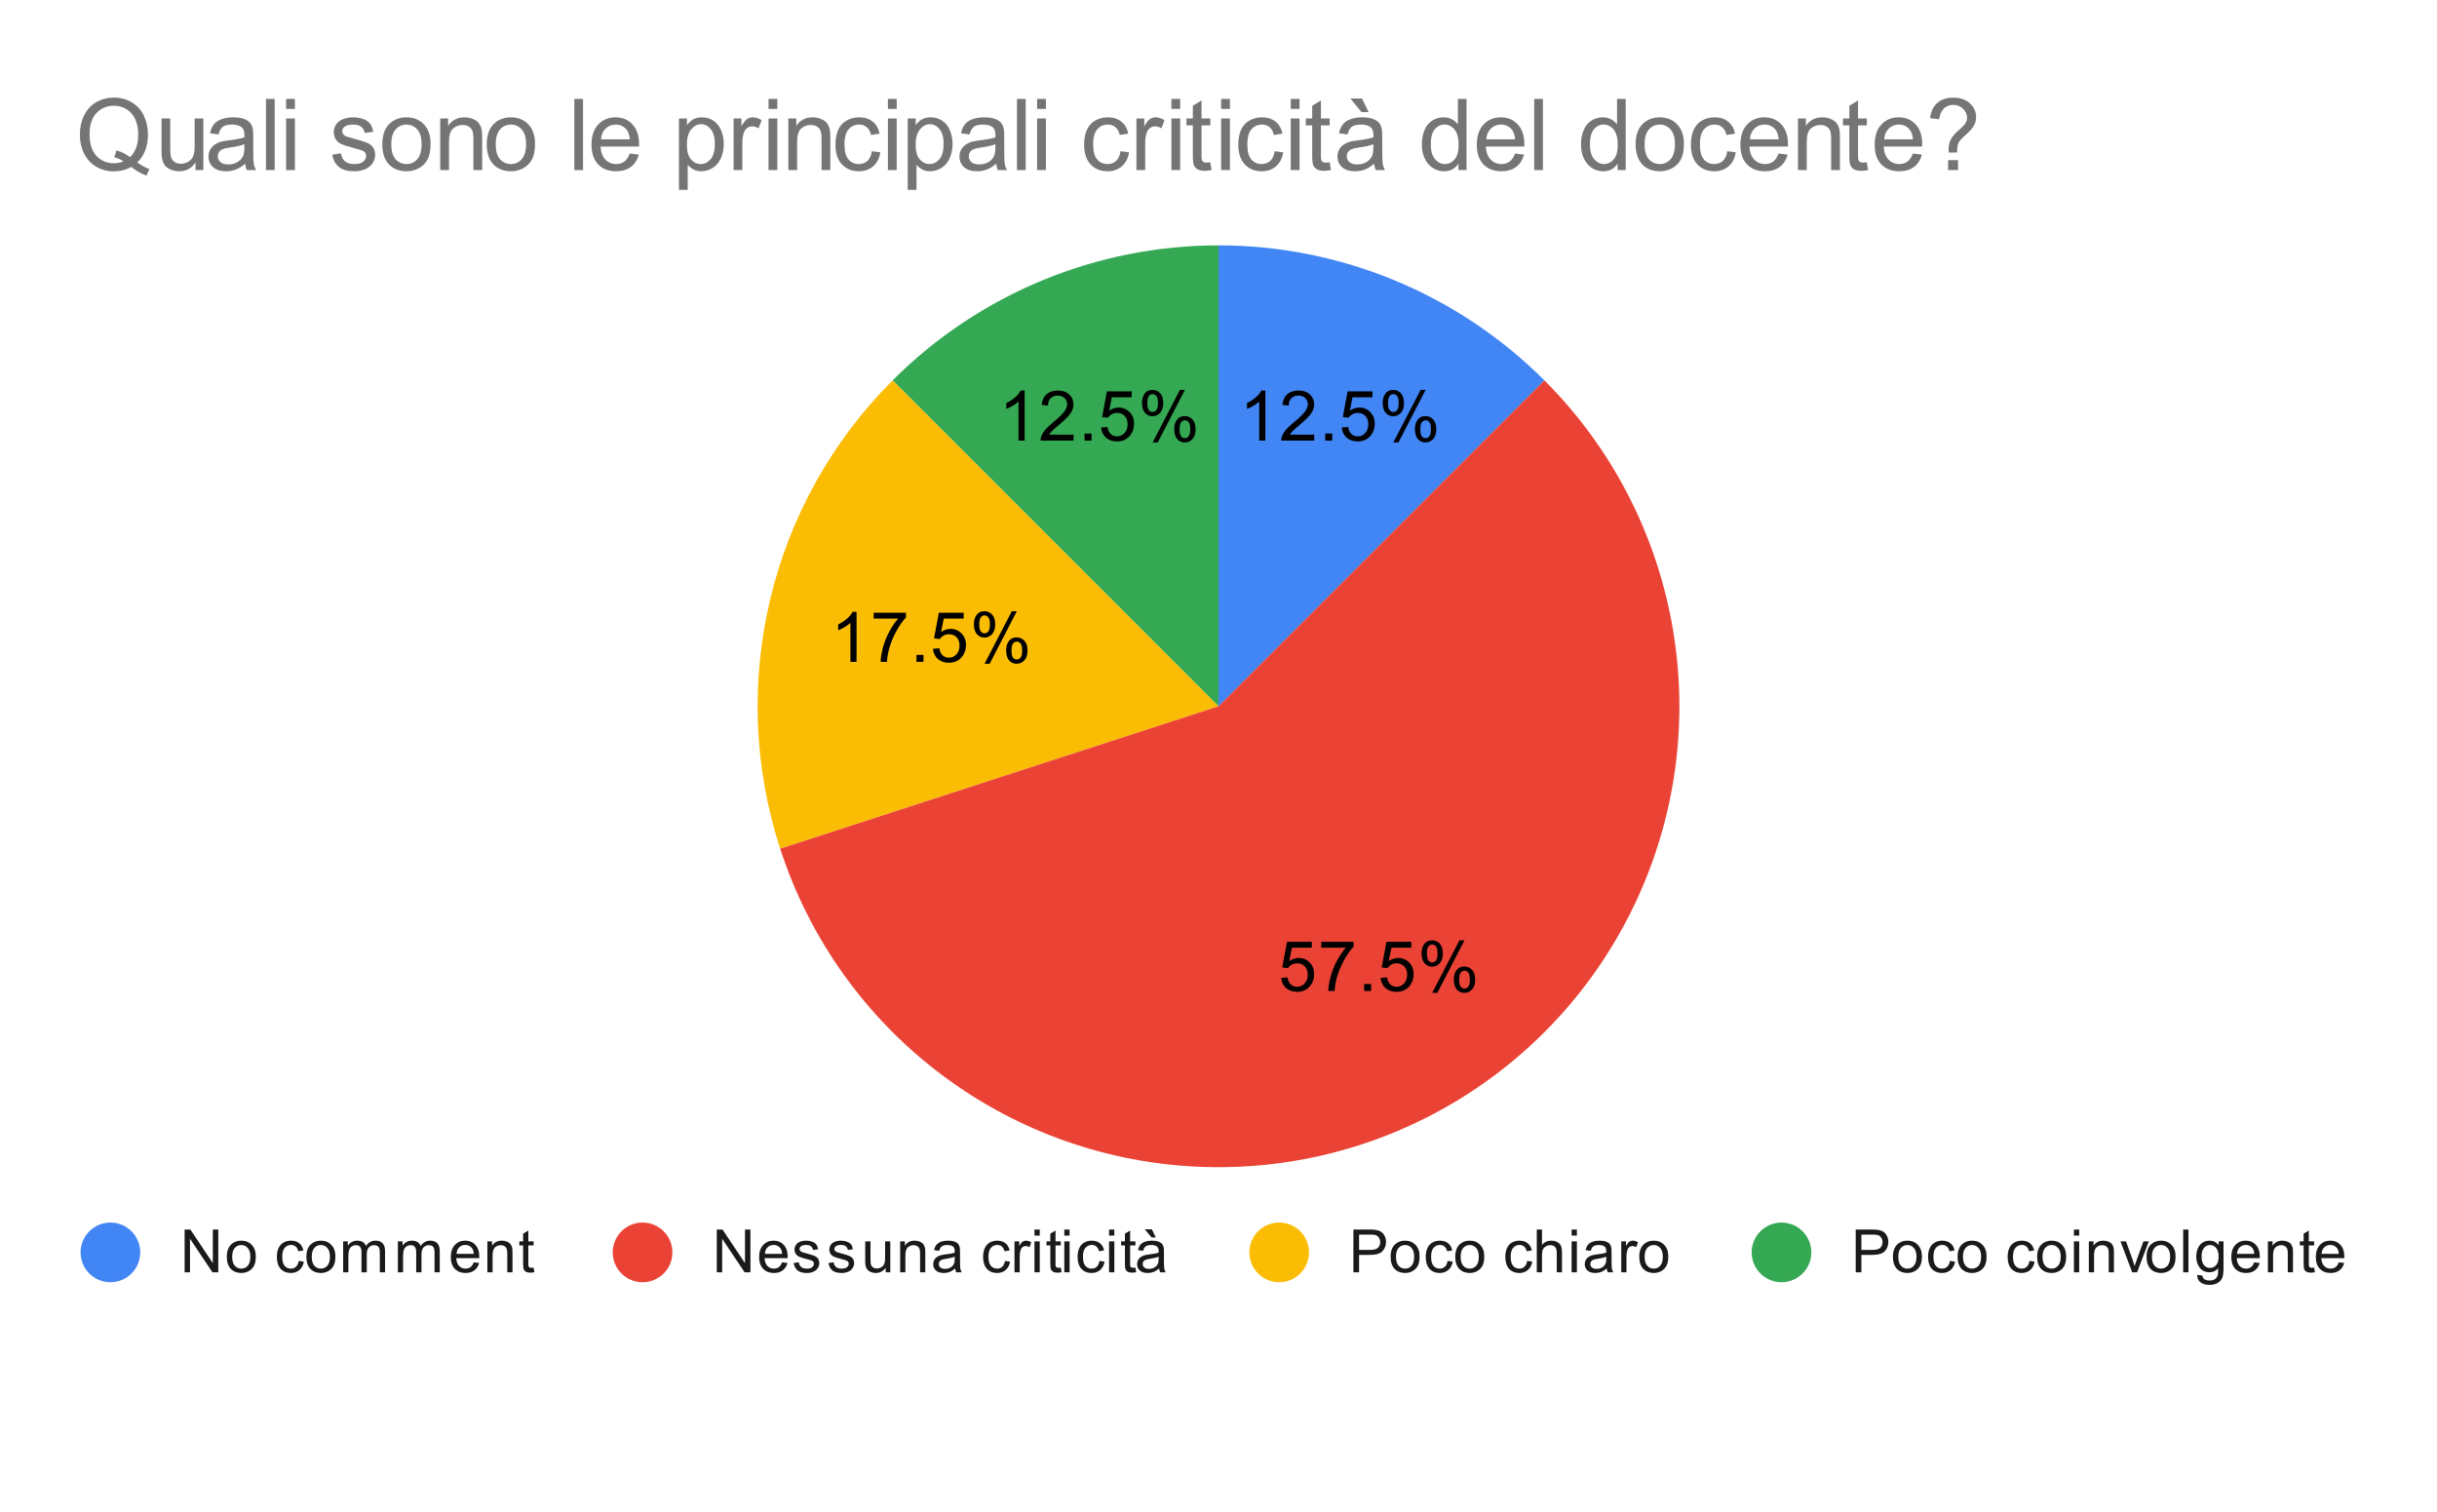 <svg version="1.1" viewBox="0.0 0.0 490.0 304.0" fill="none" stroke="none" stroke-linecap="square" stroke-miterlimit="10" width="490" height="304" xmlns:xlink="http://www.w3.org/1999/xlink" xmlns="http://www.w3.org/2000/svg"><path fill="#ffffff" d="M0 0L490.0 0L490.0 304.0L0 304.0L0 0Z" fill-rule="nonzero"/><path fill="#4285f4" d="M245.0 49.333C269.577 49.333 293.147 59.096 310.525 76.475L245.0 142.0Z" fill-rule="nonzero"/><path fill="#34a853" d="M179.475 76.475C196.853 59.096 220.423 49.333 245.0 49.333L245.0 142.0Z" fill-rule="nonzero"/><path fill="#fbbc04" d="M156.869 170.636C146.101 137.495 154.835 101.115 179.475 76.475L245.0 142.0Z" fill-rule="nonzero"/><path fill="#ea4335" d="M310.525 76.475C337.653 103.603 345.26 144.643 329.655 179.691C314.051 214.739 278.463 236.548 240.15 234.54C201.838 232.532 168.724 207.123 156.869 170.636L245.0 142.0Z" fill-rule="nonzero"/><path fill="#000000" d="M254.417 88.579L253.183 88.579L253.183 80.736Q252.746 81.157 252.011 81.595Q251.292 82.017 250.73 82.22L250.73 81.032Q251.761 80.548 252.527 79.861Q253.308 79.173 253.621 78.517L254.417 78.517L254.417 88.579ZM264.245 87.392L264.245 88.579L257.62 88.579Q257.605 88.142 257.761 87.72Q258.027 87.048 258.574 86.392Q259.136 85.736 260.183 84.876Q261.824 83.532 262.386 82.751Q262.964 81.97 262.964 81.267Q262.964 80.532 262.433 80.032Q261.917 79.532 261.089 79.532Q260.199 79.532 259.652 80.064Q259.12 80.595 259.12 81.548L257.855 81.407Q257.98 80.001 258.824 79.267Q259.683 78.517 261.105 78.517Q262.558 78.517 263.386 79.314Q264.23 80.111 264.23 81.298Q264.23 81.907 263.98 82.486Q263.745 83.064 263.167 83.704Q262.605 84.345 261.277 85.47Q260.167 86.392 259.855 86.736Q259.542 87.064 259.339 87.392L264.245 87.392ZM266.464 88.579L266.464 87.173L267.87 87.173L267.87 88.579L266.464 88.579ZM269.777 85.954L271.074 85.845Q271.214 86.782 271.73 87.267Q272.261 87.736 272.995 87.736Q273.886 87.736 274.495 87.064Q275.12 86.392 275.12 85.298Q275.12 84.236 274.527 83.626Q273.933 83.017 272.98 83.017Q272.386 83.017 271.902 83.298Q271.433 83.564 271.152 83.986L269.995 83.845L270.964 78.689L275.949 78.689L275.949 79.876L271.949 79.876L271.417 82.564Q272.324 81.939 273.308 81.939Q274.62 81.939 275.511 82.845Q276.417 83.751 276.417 85.189Q276.417 86.548 275.636 87.532Q274.667 88.751 272.995 88.751Q271.636 88.751 270.761 87.986Q269.902 87.22 269.777 85.954ZM278.011 80.97Q278.011 79.892 278.542 79.142Q279.089 78.392 280.12 78.392Q281.058 78.392 281.667 79.064Q282.292 79.736 282.292 81.032Q282.292 82.314 281.667 83.001Q281.042 83.689 280.136 83.689Q279.23 83.689 278.62 83.017Q278.011 82.329 278.011 80.97ZM280.152 79.236Q279.699 79.236 279.386 79.642Q279.089 80.032 279.089 81.079Q279.089 82.048 279.386 82.439Q279.699 82.829 280.152 82.829Q280.62 82.829 280.917 82.439Q281.23 82.048 281.23 80.986Q281.23 80.017 280.917 79.626Q280.605 79.236 280.152 79.236ZM280.152 88.954L285.636 78.392L286.636 78.392L281.183 88.954L280.152 88.954ZM284.495 86.22Q284.495 85.142 285.027 84.407Q285.574 83.657 286.605 83.657Q287.542 83.657 288.167 84.329Q288.792 85.001 288.792 86.298Q288.792 87.579 288.167 88.267Q287.542 88.954 286.605 88.954Q285.699 88.954 285.089 88.282Q284.495 87.595 284.495 86.22ZM286.636 84.501Q286.167 84.501 285.87 84.907Q285.574 85.298 285.574 86.345Q285.574 87.314 285.87 87.704Q286.183 88.095 286.636 88.095Q287.105 88.095 287.402 87.704Q287.714 87.314 287.714 86.251Q287.714 85.282 287.402 84.892Q287.105 84.501 286.636 84.501Z" fill-rule="nonzero"/><path fill="#000000" d="M257.593 196.619L258.89 196.509Q259.031 197.447 259.546 197.931Q260.077 198.4 260.812 198.4Q261.702 198.4 262.312 197.728Q262.937 197.056 262.937 195.962Q262.937 194.9 262.343 194.29Q261.749 193.681 260.796 193.681Q260.202 193.681 259.718 193.962Q259.249 194.228 258.968 194.65L257.812 194.509L258.781 189.353L263.765 189.353L263.765 190.54L259.765 190.54L259.234 193.228Q260.14 192.603 261.124 192.603Q262.437 192.603 263.327 193.509Q264.234 194.415 264.234 195.853Q264.234 197.212 263.452 198.197Q262.484 199.415 260.812 199.415Q259.452 199.415 258.577 198.65Q257.718 197.884 257.593 196.619ZM265.671 190.54L265.671 189.353L272.171 189.353L272.171 190.306Q271.202 191.322 270.265 193.009Q269.327 194.697 268.812 196.494Q268.452 197.744 268.343 199.244L267.077 199.244Q267.093 198.056 267.531 196.384Q267.984 194.712 268.812 193.165Q269.656 191.603 270.593 190.54L265.671 190.54ZM274.281 199.244L274.281 197.837L275.687 197.837L275.687 199.244L274.281 199.244ZM277.593 196.619L278.89 196.509Q279.031 197.447 279.546 197.931Q280.077 198.4 280.812 198.4Q281.702 198.4 282.312 197.728Q282.937 197.056 282.937 195.962Q282.937 194.9 282.343 194.29Q281.749 193.681 280.796 193.681Q280.202 193.681 279.718 193.962Q279.249 194.228 278.968 194.65L277.812 194.509L278.781 189.353L283.765 189.353L283.765 190.54L279.765 190.54L279.234 193.228Q280.14 192.603 281.124 192.603Q282.437 192.603 283.327 193.509Q284.234 194.415 284.234 195.853Q284.234 197.212 283.452 198.197Q282.484 199.415 280.812 199.415Q279.452 199.415 278.577 198.65Q277.718 197.884 277.593 196.619ZM285.827 191.634Q285.827 190.556 286.359 189.806Q286.906 189.056 287.937 189.056Q288.874 189.056 289.484 189.728Q290.109 190.4 290.109 191.697Q290.109 192.978 289.484 193.665Q288.859 194.353 287.952 194.353Q287.046 194.353 286.437 193.681Q285.827 192.994 285.827 191.634ZM287.968 189.9Q287.515 189.9 287.202 190.306Q286.906 190.697 286.906 191.744Q286.906 192.712 287.202 193.103Q287.515 193.494 287.968 193.494Q288.437 193.494 288.734 193.103Q289.046 192.712 289.046 191.65Q289.046 190.681 288.734 190.29Q288.421 189.9 287.968 189.9ZM287.968 199.619L293.452 189.056L294.452 189.056L288.999 199.619L287.968 199.619ZM292.312 196.884Q292.312 195.806 292.843 195.072Q293.39 194.322 294.421 194.322Q295.359 194.322 295.984 194.994Q296.609 195.665 296.609 196.962Q296.609 198.244 295.984 198.931Q295.359 199.619 294.421 199.619Q293.515 199.619 292.906 198.947Q292.312 198.259 292.312 196.884ZM294.452 195.165Q293.984 195.165 293.687 195.572Q293.39 195.962 293.39 197.009Q293.39 197.978 293.687 198.369Q293.999 198.759 294.452 198.759Q294.921 198.759 295.218 198.369Q295.531 197.978 295.531 196.915Q295.531 195.947 295.218 195.556Q294.921 195.165 294.452 195.165Z" fill-rule="nonzero"/><path fill="#000000" d="M172.225 133.077L170.991 133.077L170.991 125.233Q170.553 125.655 169.819 126.093Q169.1 126.515 168.538 126.718L168.538 125.53Q169.569 125.046 170.335 124.358Q171.116 123.671 171.428 123.015L172.225 123.015L172.225 133.077ZM175.663 124.374L175.663 123.186L182.163 123.186L182.163 124.14Q181.194 125.155 180.257 126.843Q179.319 128.53 178.803 130.327Q178.444 131.577 178.335 133.077L177.069 133.077Q177.085 131.89 177.522 130.218Q177.975 128.546 178.803 126.999Q179.647 125.436 180.585 124.374L175.663 124.374ZM184.272 133.077L184.272 131.671L185.678 131.671L185.678 133.077L184.272 133.077ZM187.585 130.452L188.882 130.343Q189.022 131.28 189.538 131.765Q190.069 132.233 190.803 132.233Q191.694 132.233 192.303 131.561Q192.928 130.89 192.928 129.796Q192.928 128.733 192.335 128.124Q191.741 127.515 190.788 127.515Q190.194 127.515 189.71 127.796Q189.241 128.061 188.96 128.483L187.803 128.343L188.772 123.186L193.757 123.186L193.757 124.374L189.757 124.374L189.225 127.061Q190.132 126.436 191.116 126.436Q192.428 126.436 193.319 127.343Q194.225 128.249 194.225 129.686Q194.225 131.046 193.444 132.03Q192.475 133.249 190.803 133.249Q189.444 133.249 188.569 132.483Q187.71 131.718 187.585 130.452ZM195.819 125.468Q195.819 124.39 196.35 123.64Q196.897 122.89 197.928 122.89Q198.866 122.89 199.475 123.561Q200.1 124.233 200.1 125.53Q200.1 126.811 199.475 127.499Q198.85 128.186 197.944 128.186Q197.038 128.186 196.428 127.515Q195.819 126.827 195.819 125.468ZM197.96 123.733Q197.507 123.733 197.194 124.14Q196.897 124.53 196.897 125.577Q196.897 126.546 197.194 126.936Q197.507 127.327 197.96 127.327Q198.428 127.327 198.725 126.936Q199.038 126.546 199.038 125.483Q199.038 124.515 198.725 124.124Q198.413 123.733 197.96 123.733ZM197.96 133.452L203.444 122.89L204.444 122.89L198.991 133.452L197.96 133.452ZM202.303 130.718Q202.303 129.64 202.835 128.905Q203.382 128.155 204.413 128.155Q205.35 128.155 205.975 128.827Q206.6 129.499 206.6 130.796Q206.6 132.077 205.975 132.765Q205.35 133.452 204.413 133.452Q203.507 133.452 202.897 132.78Q202.303 132.093 202.303 130.718ZM204.444 128.999Q203.975 128.999 203.678 129.405Q203.382 129.796 203.382 130.843Q203.382 131.811 203.678 132.202Q203.991 132.593 204.444 132.593Q204.913 132.593 205.21 132.202Q205.522 131.811 205.522 130.749Q205.522 129.78 205.21 129.39Q204.913 128.999 204.444 128.999Z" fill-rule="nonzero"/><path fill="#000000" d="M206.02 88.579L204.786 88.579L204.786 80.736Q204.348 81.157 203.614 81.595Q202.895 82.017 202.333 82.22L202.333 81.032Q203.364 80.548 204.129 79.861Q204.911 79.173 205.223 78.517L206.02 78.517L206.02 88.579ZM215.848 87.392L215.848 88.579L209.223 88.579Q209.208 88.142 209.364 87.72Q209.629 87.048 210.176 86.392Q210.739 85.736 211.786 84.876Q213.426 83.532 213.989 82.751Q214.567 81.97 214.567 81.267Q214.567 80.532 214.036 80.032Q213.52 79.532 212.692 79.532Q211.801 79.532 211.254 80.064Q210.723 80.595 210.723 81.548L209.458 81.407Q209.583 80.001 210.426 79.267Q211.286 78.517 212.708 78.517Q214.161 78.517 214.989 79.314Q215.833 80.111 215.833 81.298Q215.833 81.907 215.583 82.486Q215.348 83.064 214.77 83.704Q214.208 84.345 212.879 85.47Q211.77 86.392 211.458 86.736Q211.145 87.064 210.942 87.392L215.848 87.392ZM218.067 88.579L218.067 87.173L219.473 87.173L219.473 88.579L218.067 88.579ZM221.379 85.954L222.676 85.845Q222.817 86.782 223.333 87.267Q223.864 87.736 224.598 87.736Q225.489 87.736 226.098 87.064Q226.723 86.392 226.723 85.298Q226.723 84.236 226.129 83.626Q225.536 83.017 224.583 83.017Q223.989 83.017 223.504 83.298Q223.036 83.564 222.754 83.986L221.598 83.845L222.567 78.689L227.551 78.689L227.551 79.876L223.551 79.876L223.02 82.564Q223.926 81.939 224.911 81.939Q226.223 81.939 227.114 82.845Q228.02 83.751 228.02 85.189Q228.02 86.548 227.239 87.532Q226.27 88.751 224.598 88.751Q223.239 88.751 222.364 87.986Q221.504 87.22 221.379 85.954ZM229.614 80.97Q229.614 79.892 230.145 79.142Q230.692 78.392 231.723 78.392Q232.661 78.392 233.27 79.064Q233.895 79.736 233.895 81.032Q233.895 82.314 233.27 83.001Q232.645 83.689 231.739 83.689Q230.833 83.689 230.223 83.017Q229.614 82.329 229.614 80.97ZM231.754 79.236Q231.301 79.236 230.989 79.642Q230.692 80.032 230.692 81.079Q230.692 82.048 230.989 82.439Q231.301 82.829 231.754 82.829Q232.223 82.829 232.52 82.439Q232.833 82.048 232.833 80.986Q232.833 80.017 232.52 79.626Q232.208 79.236 231.754 79.236ZM231.754 88.954L237.239 78.392L238.239 78.392L232.786 88.954L231.754 88.954ZM236.098 86.22Q236.098 85.142 236.629 84.407Q237.176 83.657 238.208 83.657Q239.145 83.657 239.77 84.329Q240.395 85.001 240.395 86.298Q240.395 87.579 239.77 88.267Q239.145 88.954 238.208 88.954Q237.301 88.954 236.692 88.282Q236.098 87.595 236.098 86.22ZM238.239 84.501Q237.77 84.501 237.473 84.907Q237.176 85.298 237.176 86.345Q237.176 87.314 237.473 87.704Q237.786 88.095 238.239 88.095Q238.708 88.095 239.004 87.704Q239.317 87.314 239.317 86.251Q239.317 85.282 239.004 84.892Q238.708 84.501 238.239 84.501Z" fill-rule="nonzero"/><path fill="#4285f4" d="M28.2 251.8C28.2 255.114 25.514 257.8 22.2 257.8C18.886 257.8 16.2 255.114 16.2 251.8C16.2 248.486 18.886 245.8 22.2 245.8C25.514 245.8 28.2 248.486 28.2 251.8Z" fill-rule="nonzero"/><path fill="#1a1a1a" d="M37.122 255.8L37.122 247.206L38.278 247.206L42.794 253.956L42.794 247.206L43.888 247.206L43.888 255.8L42.716 255.8L38.2 249.05L38.2 255.8L37.122 255.8ZM45.606 252.691Q45.606 250.956 46.559 250.128Q47.356 249.441 48.513 249.441Q49.794 249.441 50.606 250.284Q51.434 251.113 51.434 252.597Q51.434 253.8 51.075 254.488Q50.716 255.175 50.013 255.566Q49.325 255.941 48.513 255.941Q47.216 255.941 46.403 255.113Q45.606 254.269 45.606 252.691ZM46.684 252.691Q46.684 253.878 47.2 254.472Q47.731 255.066 48.513 255.066Q49.309 255.066 49.825 254.472Q50.341 253.878 50.341 252.659Q50.341 251.503 49.809 250.909Q49.294 250.316 48.513 250.316Q47.731 250.316 47.2 250.909Q46.684 251.488 46.684 252.691ZM60.059 253.519L61.091 253.659Q60.919 254.722 60.216 255.331Q59.513 255.941 58.497 255.941Q57.216 255.941 56.434 255.113Q55.669 254.269 55.669 252.706Q55.669 251.706 55.997 250.956Q56.341 250.191 57.013 249.816Q57.7 249.441 58.513 249.441Q59.513 249.441 60.153 249.956Q60.809 250.456 60.997 251.409L59.966 251.566Q59.825 250.941 59.45 250.628Q59.075 250.3 58.544 250.3Q57.747 250.3 57.247 250.878Q56.747 251.441 56.747 252.675Q56.747 253.941 57.231 254.503Q57.716 255.066 58.481 255.066Q59.106 255.066 59.513 254.691Q59.934 254.316 60.059 253.519ZM61.606 252.691Q61.606 250.956 62.559 250.128Q63.356 249.441 64.513 249.441Q65.794 249.441 66.606 250.284Q67.434 251.113 67.434 252.597Q67.434 253.8 67.075 254.488Q66.716 255.175 66.013 255.566Q65.325 255.941 64.513 255.941Q63.216 255.941 62.403 255.113Q61.606 254.269 61.606 252.691ZM62.684 252.691Q62.684 253.878 63.2 254.472Q63.731 255.066 64.513 255.066Q65.309 255.066 65.825 254.472Q66.341 253.878 66.341 252.659Q66.341 251.503 65.809 250.909Q65.294 250.316 64.513 250.316Q63.731 250.316 63.2 250.909Q62.684 251.488 62.684 252.691ZM68.997 255.8L68.997 249.581L69.934 249.581L69.934 250.456Q70.231 249.988 70.716 249.722Q71.2 249.441 71.825 249.441Q72.513 249.441 72.95 249.722Q73.403 250.003 73.575 250.519Q74.325 249.441 75.497 249.441Q76.434 249.441 76.919 249.956Q77.419 250.456 77.419 251.534L77.419 255.8L76.372 255.8L76.372 251.878Q76.372 251.253 76.263 250.972Q76.169 250.691 75.903 250.519Q75.638 250.347 75.263 250.347Q74.606 250.347 74.169 250.784Q73.747 251.222 73.747 252.191L73.747 255.8L72.684 255.8L72.684 251.753Q72.684 251.05 72.419 250.706Q72.169 250.347 71.591 250.347Q71.138 250.347 70.763 250.581Q70.388 250.816 70.216 251.269Q70.044 251.722 70.044 252.566L70.044 255.8L68.997 255.8ZM79.997 255.8L79.997 249.581L80.934 249.581L80.934 250.456Q81.231 249.988 81.716 249.722Q82.2 249.441 82.825 249.441Q83.513 249.441 83.95 249.722Q84.403 250.003 84.575 250.519Q85.325 249.441 86.497 249.441Q87.434 249.441 87.919 249.956Q88.419 250.456 88.419 251.534L88.419 255.8L87.372 255.8L87.372 251.878Q87.372 251.253 87.263 250.972Q87.169 250.691 86.903 250.519Q86.638 250.347 86.263 250.347Q85.606 250.347 85.169 250.784Q84.747 251.222 84.747 252.191L84.747 255.8L83.684 255.8L83.684 251.753Q83.684 251.05 83.419 250.706Q83.169 250.347 82.591 250.347Q82.138 250.347 81.763 250.581Q81.388 250.816 81.216 251.269Q81.044 251.722 81.044 252.566L81.044 255.8L79.997 255.8ZM95.247 253.8L96.341 253.925Q96.091 254.878 95.388 255.409Q94.684 255.941 93.606 255.941Q92.247 255.941 91.434 255.097Q90.638 254.253 90.638 252.738Q90.638 251.175 91.45 250.316Q92.263 249.441 93.544 249.441Q94.794 249.441 95.575 250.284Q96.372 251.128 96.372 252.675Q96.372 252.769 96.372 252.956L91.731 252.956Q91.794 253.988 92.309 254.534Q92.825 255.066 93.606 255.066Q94.184 255.066 94.591 254.769Q95.013 254.456 95.247 253.8ZM91.794 252.097L95.263 252.097Q95.2 251.3 94.872 250.909Q94.356 250.3 93.559 250.3Q92.825 250.3 92.325 250.784Q91.841 251.269 91.794 252.097ZM97.997 255.8L97.997 249.581L98.934 249.581L98.934 250.456Q99.622 249.441 100.919 249.441Q101.481 249.441 101.95 249.644Q102.434 249.847 102.669 250.175Q102.903 250.503 102.997 250.941Q103.044 251.238 103.044 251.972L103.044 255.8L101.997 255.8L101.997 252.019Q101.997 251.363 101.872 251.05Q101.747 250.738 101.434 250.55Q101.122 250.347 100.7 250.347Q100.028 250.347 99.528 250.784Q99.044 251.206 99.044 252.394L99.044 255.8L97.997 255.8ZM107.294 254.863L107.45 255.784Q106.997 255.878 106.653 255.878Q106.075 255.878 105.763 255.706Q105.45 255.519 105.309 255.222Q105.184 254.925 105.184 253.972L105.184 250.394L104.419 250.394L104.419 249.581L105.184 249.581L105.184 248.034L106.231 247.409L106.231 249.581L107.294 249.581L107.294 250.394L106.231 250.394L106.231 254.034Q106.231 254.488 106.278 254.613Q106.341 254.738 106.466 254.816Q106.591 254.894 106.825 254.894Q107.013 254.894 107.294 254.863Z" fill-rule="nonzero"/><path fill="#ea4335" d="M135.2 251.8C135.2 255.114 132.514 257.8 129.2 257.8C125.886 257.8 123.2 255.114 123.2 251.8C123.2 248.486 125.886 245.8 129.2 245.8C132.514 245.8 135.2 248.486 135.2 251.8Z" fill-rule="nonzero"/><path fill="#1a1a1a" d="M144.122 255.8L144.122 247.206L145.278 247.206L149.794 253.956L149.794 247.206L150.887 247.206L150.887 255.8L149.716 255.8L145.2 249.05L145.2 255.8L144.122 255.8ZM157.247 253.8L158.341 253.925Q158.091 254.878 157.387 255.409Q156.684 255.941 155.606 255.941Q154.247 255.941 153.434 255.097Q152.637 254.253 152.637 252.738Q152.637 251.175 153.45 250.316Q154.262 249.441 155.544 249.441Q156.794 249.441 157.575 250.284Q158.372 251.128 158.372 252.675Q158.372 252.769 158.372 252.956L153.731 252.956Q153.794 253.988 154.309 254.534Q154.825 255.066 155.606 255.066Q156.184 255.066 156.591 254.769Q157.012 254.456 157.247 253.8ZM153.794 252.097L157.262 252.097Q157.2 251.3 156.872 250.909Q156.356 250.3 155.559 250.3Q154.825 250.3 154.325 250.784Q153.841 251.269 153.794 252.097ZM159.575 253.941L160.606 253.784Q160.7 254.409 161.091 254.738Q161.497 255.066 162.231 255.066Q162.95 255.066 163.294 254.784Q163.653 254.488 163.653 254.081Q163.653 253.722 163.341 253.519Q163.122 253.378 162.262 253.159Q161.106 252.863 160.653 252.659Q160.216 252.441 159.981 252.066Q159.747 251.691 159.747 251.222Q159.747 250.816 159.934 250.456Q160.122 250.097 160.45 249.863Q160.7 249.691 161.122 249.566Q161.544 249.441 162.044 249.441Q162.762 249.441 163.309 249.659Q163.872 249.863 164.137 250.222Q164.403 250.581 164.497 251.175L163.466 251.316Q163.403 250.847 163.059 250.581Q162.731 250.3 162.106 250.3Q161.387 250.3 161.075 250.55Q160.762 250.784 160.762 251.113Q160.762 251.316 160.887 251.472Q161.028 251.644 161.294 251.753Q161.45 251.816 162.231 252.019Q163.356 252.331 163.794 252.519Q164.231 252.706 164.481 253.066Q164.731 253.425 164.731 253.972Q164.731 254.503 164.419 254.972Q164.122 255.425 163.544 255.691Q162.966 255.941 162.231 255.941Q161.012 255.941 160.372 255.441Q159.747 254.925 159.575 253.941ZM166.575 253.941L167.606 253.784Q167.7 254.409 168.091 254.738Q168.497 255.066 169.231 255.066Q169.95 255.066 170.294 254.784Q170.653 254.488 170.653 254.081Q170.653 253.722 170.341 253.519Q170.122 253.378 169.262 253.159Q168.106 252.863 167.653 252.659Q167.216 252.441 166.981 252.066Q166.747 251.691 166.747 251.222Q166.747 250.816 166.934 250.456Q167.122 250.097 167.45 249.863Q167.7 249.691 168.122 249.566Q168.544 249.441 169.044 249.441Q169.762 249.441 170.309 249.659Q170.872 249.863 171.137 250.222Q171.403 250.581 171.497 251.175L170.466 251.316Q170.403 250.847 170.059 250.581Q169.731 250.3 169.106 250.3Q168.387 250.3 168.075 250.55Q167.762 250.784 167.762 251.113Q167.762 251.316 167.887 251.472Q168.028 251.644 168.294 251.753Q168.45 251.816 169.231 252.019Q170.356 252.331 170.794 252.519Q171.231 252.706 171.481 253.066Q171.731 253.425 171.731 253.972Q171.731 254.503 171.419 254.972Q171.122 255.425 170.544 255.691Q169.966 255.941 169.231 255.941Q168.012 255.941 167.372 255.441Q166.747 254.925 166.575 253.941ZM178.075 255.8L178.075 254.878Q177.341 255.941 176.091 255.941Q175.544 255.941 175.059 255.738Q174.591 255.519 174.356 255.206Q174.122 254.878 174.028 254.409Q173.966 254.113 173.966 253.425L173.966 249.581L175.028 249.581L175.028 253.034Q175.028 253.847 175.091 254.144Q175.184 254.55 175.497 254.8Q175.825 255.034 176.309 255.034Q176.778 255.034 177.184 254.8Q177.606 254.55 177.778 254.128Q177.966 253.706 177.966 252.909L177.966 249.581L179.012 249.581L179.012 255.8L178.075 255.8ZM180.997 255.8L180.997 249.581L181.934 249.581L181.934 250.456Q182.622 249.441 183.919 249.441Q184.481 249.441 184.95 249.644Q185.434 249.847 185.669 250.175Q185.903 250.503 185.997 250.941Q186.044 251.238 186.044 251.972L186.044 255.8L184.997 255.8L184.997 252.019Q184.997 251.363 184.872 251.05Q184.747 250.738 184.434 250.55Q184.122 250.347 183.7 250.347Q183.028 250.347 182.528 250.784Q182.044 251.206 182.044 252.394L182.044 255.8L180.997 255.8ZM192.059 255.034Q191.466 255.534 190.919 255.738Q190.387 255.941 189.762 255.941Q188.731 255.941 188.184 255.441Q187.637 254.941 187.637 254.159Q187.637 253.706 187.841 253.331Q188.044 252.941 188.387 252.722Q188.731 252.488 189.153 252.378Q189.45 252.284 190.091 252.206Q191.356 252.066 191.966 251.847Q191.966 251.628 191.966 251.581Q191.966 250.925 191.669 250.659Q191.262 250.316 190.466 250.316Q189.731 250.316 189.372 250.581Q189.012 250.831 188.841 251.488L187.809 251.347Q187.95 250.691 188.278 250.284Q188.606 249.878 189.216 249.659Q189.825 249.441 190.622 249.441Q191.419 249.441 191.919 249.628Q192.419 249.816 192.653 250.097Q192.887 250.378 192.981 250.816Q193.028 251.081 193.028 251.784L193.028 253.191Q193.028 254.659 193.091 255.05Q193.169 255.441 193.372 255.8L192.262 255.8Q192.106 255.472 192.059 255.034ZM191.966 252.675Q191.387 252.909 190.247 253.081Q189.591 253.175 189.325 253.3Q189.059 253.409 188.903 253.628Q188.762 253.847 188.762 254.128Q188.762 254.55 189.075 254.831Q189.403 255.113 190.012 255.113Q190.622 255.113 191.091 254.847Q191.575 254.581 191.794 254.113Q191.966 253.753 191.966 253.066L191.966 252.675ZM202.059 253.519L203.091 253.659Q202.919 254.722 202.216 255.331Q201.512 255.941 200.497 255.941Q199.216 255.941 198.434 255.113Q197.669 254.269 197.669 252.706Q197.669 251.706 197.997 250.956Q198.341 250.191 199.012 249.816Q199.7 249.441 200.512 249.441Q201.512 249.441 202.153 249.956Q202.809 250.456 202.997 251.409L201.966 251.566Q201.825 250.941 201.45 250.628Q201.075 250.3 200.544 250.3Q199.747 250.3 199.247 250.878Q198.747 251.441 198.747 252.675Q198.747 253.941 199.231 254.503Q199.716 255.066 200.481 255.066Q201.106 255.066 201.512 254.691Q201.934 254.316 202.059 253.519ZM203.981 255.8L203.981 249.581L204.934 249.581L204.934 250.519Q205.294 249.863 205.591 249.659Q205.903 249.441 206.278 249.441Q206.809 249.441 207.356 249.769L206.997 250.753Q206.606 250.519 206.231 250.519Q205.872 250.519 205.591 250.738Q205.325 250.941 205.216 251.316Q205.028 251.878 205.028 252.534L205.028 255.8L203.981 255.8ZM207.997 248.425L207.997 247.206L209.059 247.206L209.059 248.425L207.997 248.425ZM207.997 255.8L207.997 249.581L209.059 249.581L209.059 255.8L207.997 255.8ZM213.294 254.863L213.45 255.784Q212.997 255.878 212.653 255.878Q212.075 255.878 211.762 255.706Q211.45 255.519 211.309 255.222Q211.184 254.925 211.184 253.972L211.184 250.394L210.419 250.394L210.419 249.581L211.184 249.581L211.184 248.034L212.231 247.409L212.231 249.581L213.294 249.581L213.294 250.394L212.231 250.394L212.231 254.034Q212.231 254.488 212.278 254.613Q212.341 254.738 212.466 254.816Q212.591 254.894 212.825 254.894Q213.012 254.894 213.294 254.863ZM213.997 248.425L213.997 247.206L215.059 247.206L215.059 248.425L213.997 248.425ZM213.997 255.8L213.997 249.581L215.059 249.581L215.059 255.8L213.997 255.8ZM221.059 253.519L222.091 253.659Q221.919 254.722 221.216 255.331Q220.512 255.941 219.497 255.941Q218.216 255.941 217.434 255.113Q216.669 254.269 216.669 252.706Q216.669 251.706 216.997 250.956Q217.341 250.191 218.012 249.816Q218.7 249.441 219.512 249.441Q220.512 249.441 221.153 249.956Q221.809 250.456 221.997 251.409L220.966 251.566Q220.825 250.941 220.45 250.628Q220.075 250.3 219.544 250.3Q218.747 250.3 218.247 250.878Q217.747 251.441 217.747 252.675Q217.747 253.941 218.231 254.503Q218.716 255.066 219.481 255.066Q220.106 255.066 220.512 254.691Q220.934 254.316 221.059 253.519ZM222.997 248.425L222.997 247.206L224.059 247.206L224.059 248.425L222.997 248.425ZM222.997 255.8L222.997 249.581L224.059 249.581L224.059 255.8L222.997 255.8ZM228.294 254.863L228.45 255.784Q227.997 255.878 227.653 255.878Q227.075 255.878 226.762 255.706Q226.45 255.519 226.309 255.222Q226.184 254.925 226.184 253.972L226.184 250.394L225.419 250.394L225.419 249.581L226.184 249.581L226.184 248.034L227.231 247.409L227.231 249.581L228.294 249.581L228.294 250.394L227.231 250.394L227.231 254.034Q227.231 254.488 227.278 254.613Q227.341 254.738 227.466 254.816Q227.591 254.894 227.825 254.894Q228.012 254.894 228.294 254.863ZM233.059 255.034Q232.466 255.534 231.919 255.738Q231.387 255.941 230.762 255.941Q229.731 255.941 229.184 255.441Q228.637 254.941 228.637 254.159Q228.637 253.706 228.841 253.331Q229.044 252.941 229.387 252.722Q229.731 252.488 230.153 252.378Q230.45 252.284 231.091 252.206Q232.356 252.066 232.966 251.847Q232.966 251.628 232.966 251.581Q232.966 250.925 232.669 250.659Q232.262 250.316 231.466 250.316Q230.731 250.316 230.372 250.581Q230.012 250.831 229.841 251.488L228.809 251.347Q228.95 250.691 229.278 250.284Q229.606 249.878 230.216 249.659Q230.825 249.441 231.622 249.441Q232.419 249.441 232.919 249.628Q233.419 249.816 233.653 250.097Q233.887 250.378 233.981 250.816Q234.028 251.081 234.028 251.784L234.028 253.191Q234.028 254.659 234.091 255.05Q234.169 255.441 234.372 255.8L233.262 255.8Q233.106 255.472 233.059 255.034ZM232.966 252.675Q232.387 252.909 231.247 253.081Q230.591 253.175 230.325 253.3Q230.059 253.409 229.903 253.628Q229.762 253.847 229.762 254.128Q229.762 254.55 230.075 254.831Q230.403 255.113 231.012 255.113Q231.622 255.113 232.091 254.847Q232.575 254.581 232.794 254.113Q232.966 253.753 232.966 253.066L232.966 252.675ZM232.387 248.8L231.544 248.8L230.184 247.159L231.606 247.159L232.387 248.8Z" fill-rule="nonzero"/><path fill="#fbbc04" d="M263.2 251.8C263.2 255.114 260.514 257.8 257.2 257.8C253.886 257.8 251.2 255.114 251.2 251.8C251.2 248.486 253.886 245.8 257.2 245.8C260.514 245.8 263.2 248.486 263.2 251.8Z" fill-rule="nonzero"/><path fill="#1a1a1a" d="M272.122 255.8L272.122 247.206L275.372 247.206Q276.216 247.206 276.669 247.284Q277.309 247.394 277.731 247.691Q278.169 247.988 278.419 248.519Q278.684 249.05 278.684 249.691Q278.684 250.784 277.981 251.55Q277.294 252.3 275.466 252.3L273.262 252.3L273.262 255.8L272.122 255.8ZM273.262 251.3L275.481 251.3Q276.591 251.3 277.044 250.894Q277.512 250.472 277.512 249.722Q277.512 249.191 277.231 248.816Q276.966 248.425 276.528 248.3Q276.231 248.222 275.466 248.222L273.262 248.222L273.262 251.3ZM279.606 252.691Q279.606 250.956 280.559 250.128Q281.356 249.441 282.512 249.441Q283.794 249.441 284.606 250.284Q285.434 251.113 285.434 252.597Q285.434 253.8 285.075 254.488Q284.716 255.175 284.012 255.566Q283.325 255.941 282.512 255.941Q281.216 255.941 280.403 255.113Q279.606 254.269 279.606 252.691ZM280.684 252.691Q280.684 253.878 281.2 254.472Q281.731 255.066 282.512 255.066Q283.309 255.066 283.825 254.472Q284.341 253.878 284.341 252.659Q284.341 251.503 283.809 250.909Q283.294 250.316 282.512 250.316Q281.731 250.316 281.2 250.909Q280.684 251.488 280.684 252.691ZM291.059 253.519L292.091 253.659Q291.919 254.722 291.216 255.331Q290.512 255.941 289.497 255.941Q288.216 255.941 287.434 255.113Q286.669 254.269 286.669 252.706Q286.669 251.706 286.997 250.956Q287.341 250.191 288.012 249.816Q288.7 249.441 289.512 249.441Q290.512 249.441 291.153 249.956Q291.809 250.456 291.997 251.409L290.966 251.566Q290.825 250.941 290.45 250.628Q290.075 250.3 289.544 250.3Q288.747 250.3 288.247 250.878Q287.747 251.441 287.747 252.675Q287.747 253.941 288.231 254.503Q288.716 255.066 289.481 255.066Q290.106 255.066 290.512 254.691Q290.934 254.316 291.059 253.519ZM292.606 252.691Q292.606 250.956 293.559 250.128Q294.356 249.441 295.512 249.441Q296.794 249.441 297.606 250.284Q298.434 251.113 298.434 252.597Q298.434 253.8 298.075 254.488Q297.716 255.175 297.012 255.566Q296.325 255.941 295.512 255.941Q294.216 255.941 293.403 255.113Q292.606 254.269 292.606 252.691ZM293.684 252.691Q293.684 253.878 294.2 254.472Q294.731 255.066 295.512 255.066Q296.309 255.066 296.825 254.472Q297.341 253.878 297.341 252.659Q297.341 251.503 296.809 250.909Q296.294 250.316 295.512 250.316Q294.731 250.316 294.2 250.909Q293.684 251.488 293.684 252.691ZM307.059 253.519L308.091 253.659Q307.919 254.722 307.216 255.331Q306.512 255.941 305.497 255.941Q304.216 255.941 303.434 255.113Q302.669 254.269 302.669 252.706Q302.669 251.706 302.997 250.956Q303.341 250.191 304.012 249.816Q304.7 249.441 305.512 249.441Q306.512 249.441 307.153 249.956Q307.809 250.456 307.997 251.409L306.966 251.566Q306.825 250.941 306.45 250.628Q306.075 250.3 305.544 250.3Q304.747 250.3 304.247 250.878Q303.747 251.441 303.747 252.675Q303.747 253.941 304.231 254.503Q304.716 255.066 305.481 255.066Q306.106 255.066 306.512 254.691Q306.934 254.316 307.059 253.519ZM308.997 255.8L308.997 247.206L310.044 247.206L310.044 250.284Q310.778 249.441 311.903 249.441Q312.606 249.441 313.106 249.722Q313.622 249.988 313.841 250.472Q314.059 250.941 314.059 251.863L314.059 255.8L313.012 255.8L313.012 251.863Q313.012 251.066 312.669 250.706Q312.325 250.347 311.7 250.347Q311.231 250.347 310.809 250.597Q310.403 250.831 310.216 251.253Q310.044 251.659 310.044 252.394L310.044 255.8L308.997 255.8ZM315.997 248.425L315.997 247.206L317.059 247.206L317.059 248.425L315.997 248.425ZM315.997 255.8L315.997 249.581L317.059 249.581L317.059 255.8L315.997 255.8ZM323.059 255.034Q322.466 255.534 321.919 255.738Q321.387 255.941 320.762 255.941Q319.731 255.941 319.184 255.441Q318.637 254.941 318.637 254.159Q318.637 253.706 318.841 253.331Q319.044 252.941 319.387 252.722Q319.731 252.488 320.153 252.378Q320.45 252.284 321.091 252.206Q322.356 252.066 322.966 251.847Q322.966 251.628 322.966 251.581Q322.966 250.925 322.669 250.659Q322.262 250.316 321.466 250.316Q320.731 250.316 320.372 250.581Q320.012 250.831 319.841 251.488L318.809 251.347Q318.95 250.691 319.278 250.284Q319.606 249.878 320.216 249.659Q320.825 249.441 321.622 249.441Q322.419 249.441 322.919 249.628Q323.419 249.816 323.653 250.097Q323.887 250.378 323.981 250.816Q324.028 251.081 324.028 251.784L324.028 253.191Q324.028 254.659 324.091 255.05Q324.169 255.441 324.372 255.8L323.262 255.8Q323.106 255.472 323.059 255.034ZM322.966 252.675Q322.387 252.909 321.247 253.081Q320.591 253.175 320.325 253.3Q320.059 253.409 319.903 253.628Q319.762 253.847 319.762 254.128Q319.762 254.55 320.075 254.831Q320.403 255.113 321.012 255.113Q321.622 255.113 322.091 254.847Q322.575 254.581 322.794 254.113Q322.966 253.753 322.966 253.066L322.966 252.675ZM325.981 255.8L325.981 249.581L326.934 249.581L326.934 250.519Q327.294 249.863 327.591 249.659Q327.903 249.441 328.278 249.441Q328.809 249.441 329.356 249.769L328.997 250.753Q328.606 250.519 328.231 250.519Q327.872 250.519 327.591 250.738Q327.325 250.941 327.216 251.316Q327.028 251.878 327.028 252.534L327.028 255.8L325.981 255.8ZM329.606 252.691Q329.606 250.956 330.559 250.128Q331.356 249.441 332.512 249.441Q333.794 249.441 334.606 250.284Q335.434 251.113 335.434 252.597Q335.434 253.8 335.075 254.488Q334.716 255.175 334.012 255.566Q333.325 255.941 332.512 255.941Q331.216 255.941 330.403 255.113Q329.606 254.269 329.606 252.691ZM330.684 252.691Q330.684 253.878 331.2 254.472Q331.731 255.066 332.512 255.066Q333.309 255.066 333.825 254.472Q334.341 253.878 334.341 252.659Q334.341 251.503 333.809 250.909Q333.294 250.316 332.512 250.316Q331.731 250.316 331.2 250.909Q330.684 251.488 330.684 252.691Z" fill-rule="nonzero"/><path fill="#34a853" d="M364.2 251.8C364.2 255.114 361.514 257.8 358.2 257.8C354.886 257.8 352.2 255.114 352.2 251.8C352.2 248.486 354.886 245.8 358.2 245.8C361.514 245.8 364.2 248.486 364.2 251.8Z" fill-rule="nonzero"/><path fill="#1a1a1a" d="M373.122 255.8L373.122 247.206L376.372 247.206Q377.216 247.206 377.669 247.284Q378.309 247.394 378.731 247.691Q379.169 247.988 379.419 248.519Q379.684 249.05 379.684 249.691Q379.684 250.784 378.981 251.55Q378.294 252.3 376.466 252.3L374.262 252.3L374.262 255.8L373.122 255.8ZM374.262 251.3L376.481 251.3Q377.591 251.3 378.044 250.894Q378.512 250.472 378.512 249.722Q378.512 249.191 378.231 248.816Q377.966 248.425 377.528 248.3Q377.231 248.222 376.466 248.222L374.262 248.222L374.262 251.3ZM380.606 252.691Q380.606 250.956 381.559 250.128Q382.356 249.441 383.512 249.441Q384.794 249.441 385.606 250.284Q386.434 251.113 386.434 252.597Q386.434 253.8 386.075 254.488Q385.716 255.175 385.012 255.566Q384.325 255.941 383.512 255.941Q382.216 255.941 381.403 255.113Q380.606 254.269 380.606 252.691ZM381.684 252.691Q381.684 253.878 382.2 254.472Q382.731 255.066 383.512 255.066Q384.309 255.066 384.825 254.472Q385.341 253.878 385.341 252.659Q385.341 251.503 384.809 250.909Q384.294 250.316 383.512 250.316Q382.731 250.316 382.2 250.909Q381.684 251.488 381.684 252.691ZM392.059 253.519L393.091 253.659Q392.919 254.722 392.216 255.331Q391.512 255.941 390.497 255.941Q389.216 255.941 388.434 255.113Q387.669 254.269 387.669 252.706Q387.669 251.706 387.997 250.956Q388.341 250.191 389.012 249.816Q389.7 249.441 390.512 249.441Q391.512 249.441 392.153 249.956Q392.809 250.456 392.997 251.409L391.966 251.566Q391.825 250.941 391.45 250.628Q391.075 250.3 390.544 250.3Q389.747 250.3 389.247 250.878Q388.747 251.441 388.747 252.675Q388.747 253.941 389.231 254.503Q389.716 255.066 390.481 255.066Q391.106 255.066 391.512 254.691Q391.934 254.316 392.059 253.519ZM393.606 252.691Q393.606 250.956 394.559 250.128Q395.356 249.441 396.512 249.441Q397.794 249.441 398.606 250.284Q399.434 251.113 399.434 252.597Q399.434 253.8 399.075 254.488Q398.716 255.175 398.012 255.566Q397.325 255.941 396.512 255.941Q395.216 255.941 394.403 255.113Q393.606 254.269 393.606 252.691ZM394.684 252.691Q394.684 253.878 395.2 254.472Q395.731 255.066 396.512 255.066Q397.309 255.066 397.825 254.472Q398.341 253.878 398.341 252.659Q398.341 251.503 397.809 250.909Q397.294 250.316 396.512 250.316Q395.731 250.316 395.2 250.909Q394.684 251.488 394.684 252.691ZM408.059 253.519L409.091 253.659Q408.919 254.722 408.216 255.331Q407.512 255.941 406.497 255.941Q405.216 255.941 404.434 255.113Q403.669 254.269 403.669 252.706Q403.669 251.706 403.997 250.956Q404.341 250.191 405.012 249.816Q405.7 249.441 406.512 249.441Q407.512 249.441 408.153 249.956Q408.809 250.456 408.997 251.409L407.966 251.566Q407.825 250.941 407.45 250.628Q407.075 250.3 406.544 250.3Q405.747 250.3 405.247 250.878Q404.747 251.441 404.747 252.675Q404.747 253.941 405.231 254.503Q405.716 255.066 406.481 255.066Q407.106 255.066 407.512 254.691Q407.934 254.316 408.059 253.519ZM409.606 252.691Q409.606 250.956 410.559 250.128Q411.356 249.441 412.512 249.441Q413.794 249.441 414.606 250.284Q415.434 251.113 415.434 252.597Q415.434 253.8 415.075 254.488Q414.716 255.175 414.012 255.566Q413.325 255.941 412.512 255.941Q411.216 255.941 410.403 255.113Q409.606 254.269 409.606 252.691ZM410.684 252.691Q410.684 253.878 411.2 254.472Q411.731 255.066 412.512 255.066Q413.309 255.066 413.825 254.472Q414.341 253.878 414.341 252.659Q414.341 251.503 413.809 250.909Q413.294 250.316 412.512 250.316Q411.731 250.316 411.2 250.909Q410.684 251.488 410.684 252.691ZM416.997 248.425L416.997 247.206L418.059 247.206L418.059 248.425L416.997 248.425ZM416.997 255.8L416.997 249.581L418.059 249.581L418.059 255.8L416.997 255.8ZM419.997 255.8L419.997 249.581L420.934 249.581L420.934 250.456Q421.622 249.441 422.919 249.441Q423.481 249.441 423.95 249.644Q424.434 249.847 424.669 250.175Q424.903 250.503 424.997 250.941Q425.044 251.238 425.044 251.972L425.044 255.8L423.997 255.8L423.997 252.019Q423.997 251.363 423.872 251.05Q423.747 250.738 423.434 250.55Q423.122 250.347 422.7 250.347Q422.028 250.347 421.528 250.784Q421.044 251.206 421.044 252.394L421.044 255.8L419.997 255.8ZM428.716 255.8L426.356 249.581L427.466 249.581L428.809 253.3Q429.012 253.909 429.2 254.55Q429.341 254.066 429.591 253.378L430.981 249.581L432.059 249.581L429.7 255.8L428.716 255.8ZM431.606 252.691Q431.606 250.956 432.559 250.128Q433.356 249.441 434.512 249.441Q435.794 249.441 436.606 250.284Q437.434 251.113 437.434 252.597Q437.434 253.8 437.075 254.488Q436.716 255.175 436.012 255.566Q435.325 255.941 434.512 255.941Q433.216 255.941 432.403 255.113Q431.606 254.269 431.606 252.691ZM432.684 252.691Q432.684 253.878 433.2 254.472Q433.731 255.066 434.512 255.066Q435.309 255.066 435.825 254.472Q436.341 253.878 436.341 252.659Q436.341 251.503 435.809 250.909Q435.294 250.316 434.512 250.316Q433.731 250.316 433.2 250.909Q432.684 251.488 432.684 252.691ZM438.966 255.8L438.966 247.206L440.028 247.206L440.028 255.8L438.966 255.8ZM441.794 256.316L442.825 256.472Q442.887 256.941 443.184 257.159Q443.575 257.456 444.247 257.456Q444.981 257.456 445.372 257.159Q445.778 256.863 445.919 256.347Q446.012 256.019 445.997 254.988Q445.309 255.8 444.278 255.8Q442.997 255.8 442.294 254.878Q441.591 253.941 441.591 252.659Q441.591 251.769 441.903 251.019Q442.231 250.253 442.841 249.847Q443.45 249.441 444.278 249.441Q445.387 249.441 446.106 250.331L446.106 249.581L447.075 249.581L447.075 254.956Q447.075 256.409 446.778 257.019Q446.481 257.628 445.841 257.972Q445.2 258.331 444.262 258.331Q443.153 258.331 442.466 257.831Q441.778 257.331 441.794 256.316ZM442.669 252.581Q442.669 253.8 443.153 254.363Q443.637 254.925 444.372 254.925Q445.106 254.925 445.591 254.363Q446.091 253.8 446.091 252.613Q446.091 251.472 445.575 250.894Q445.075 250.316 444.356 250.316Q443.653 250.316 443.153 250.894Q442.669 251.456 442.669 252.581ZM453.247 253.8L454.341 253.925Q454.091 254.878 453.387 255.409Q452.684 255.941 451.606 255.941Q450.247 255.941 449.434 255.097Q448.637 254.253 448.637 252.738Q448.637 251.175 449.45 250.316Q450.262 249.441 451.544 249.441Q452.794 249.441 453.575 250.284Q454.372 251.128 454.372 252.675Q454.372 252.769 454.372 252.956L449.731 252.956Q449.794 253.988 450.309 254.534Q450.825 255.066 451.606 255.066Q452.184 255.066 452.591 254.769Q453.012 254.456 453.247 253.8ZM449.794 252.097L453.262 252.097Q453.2 251.3 452.872 250.909Q452.356 250.3 451.559 250.3Q450.825 250.3 450.325 250.784Q449.841 251.269 449.794 252.097ZM455.997 255.8L455.997 249.581L456.934 249.581L456.934 250.456Q457.622 249.441 458.919 249.441Q459.481 249.441 459.95 249.644Q460.434 249.847 460.669 250.175Q460.903 250.503 460.997 250.941Q461.044 251.238 461.044 251.972L461.044 255.8L459.997 255.8L459.997 252.019Q459.997 251.363 459.872 251.05Q459.747 250.738 459.434 250.55Q459.122 250.347 458.7 250.347Q458.028 250.347 457.528 250.784Q457.044 251.206 457.044 252.394L457.044 255.8L455.997 255.8ZM465.294 254.863L465.45 255.784Q464.997 255.878 464.653 255.878Q464.075 255.878 463.762 255.706Q463.45 255.519 463.309 255.222Q463.184 254.925 463.184 253.972L463.184 250.394L462.419 250.394L462.419 249.581L463.184 249.581L463.184 248.034L464.231 247.409L464.231 249.581L465.294 249.581L465.294 250.394L464.231 250.394L464.231 254.034Q464.231 254.488 464.278 254.613Q464.341 254.738 464.466 254.816Q464.591 254.894 464.825 254.894Q465.012 254.894 465.294 254.863ZM470.247 253.8L471.341 253.925Q471.091 254.878 470.387 255.409Q469.684 255.941 468.606 255.941Q467.247 255.941 466.434 255.097Q465.637 254.253 465.637 252.738Q465.637 251.175 466.45 250.316Q467.262 249.441 468.544 249.441Q469.794 249.441 470.575 250.284Q471.372 251.128 471.372 252.675Q471.372 252.769 471.372 252.956L466.731 252.956Q466.794 253.988 467.309 254.534Q467.825 255.066 468.606 255.066Q469.184 255.066 469.591 254.769Q470.012 254.456 470.247 253.8ZM466.794 252.097L470.262 252.097Q470.2 251.3 469.872 250.909Q469.356 250.3 468.559 250.3Q467.825 250.3 467.325 250.784Q466.841 251.269 466.794 252.097Z" fill-rule="nonzero"/><path fill="#757575" d="M27.591 32.669Q28.919 33.575 30.028 33.997L29.466 35.309Q27.919 34.763 26.387 33.559Q24.794 34.45 22.872 34.45Q20.934 34.45 19.341 33.513Q17.762 32.575 16.903 30.872Q16.059 29.169 16.059 27.044Q16.059 24.919 16.919 23.184Q17.778 21.45 19.356 20.544Q20.95 19.622 22.919 19.622Q24.903 19.622 26.481 20.575Q28.075 21.512 28.903 23.216Q29.747 24.903 29.747 27.028Q29.747 28.794 29.216 30.216Q28.684 31.622 27.591 32.669ZM23.419 30.247Q25.059 30.7 26.122 31.606Q27.794 30.091 27.794 27.028Q27.794 25.294 27.2 23.997Q26.622 22.7 25.481 21.981Q24.341 21.262 22.919 21.262Q20.809 21.262 19.403 22.716Q18.012 24.153 18.012 27.044Q18.012 29.841 19.387 31.341Q20.778 32.825 22.919 32.825Q23.934 32.825 24.841 32.434Q23.95 31.872 22.966 31.622L23.419 30.247ZM39.309 34.2L39.309 32.669Q38.106 34.434 36.028 34.434Q35.106 34.434 34.309 34.091Q33.513 33.731 33.122 33.2Q32.747 32.669 32.591 31.887Q32.481 31.372 32.481 30.247L32.481 23.825L34.231 23.825L34.231 29.575Q34.231 30.95 34.341 31.434Q34.513 32.122 35.044 32.528Q35.591 32.919 36.372 32.919Q37.169 32.919 37.856 32.513Q38.559 32.106 38.841 31.419Q39.138 30.716 39.138 29.387L39.138 23.825L40.888 23.825L40.888 34.2L39.309 34.2ZM49.294 32.919Q48.309 33.747 47.403 34.091Q46.497 34.434 45.466 34.434Q43.763 34.434 42.841 33.606Q41.919 32.763 41.919 31.466Q41.919 30.7 42.263 30.075Q42.622 29.45 43.184 29.075Q43.747 28.684 44.45 28.481Q44.966 28.356 46.013 28.216Q48.138 27.966 49.138 27.622Q49.153 27.262 49.153 27.153Q49.153 26.091 48.653 25.637Q47.981 25.044 46.653 25.044Q45.403 25.044 44.809 25.481Q44.231 25.919 43.95 27.028L42.231 26.794Q42.466 25.684 42.997 25.012Q43.528 24.325 44.544 23.966Q45.559 23.591 46.903 23.591Q48.231 23.591 49.059 23.903Q49.888 24.216 50.278 24.7Q50.669 25.169 50.825 25.887Q50.919 26.341 50.919 27.512L50.919 29.856Q50.919 32.309 51.028 32.966Q51.138 33.606 51.481 34.2L49.638 34.2Q49.372 33.653 49.294 32.919ZM49.138 28.997Q48.184 29.387 46.263 29.653Q45.184 29.809 44.731 30.012Q44.294 30.2 44.044 30.575Q43.794 30.95 43.794 31.419Q43.794 32.122 44.325 32.591Q44.856 33.059 45.888 33.059Q46.903 33.059 47.684 32.622Q48.481 32.169 48.856 31.403Q49.138 30.794 49.138 29.637L49.138 28.997ZM53.481 34.2L53.481 19.887L55.231 19.887L55.231 34.2L53.481 34.2ZM57.528 21.903L57.528 19.887L59.294 19.887L59.294 21.903L57.528 21.903ZM57.528 34.2L57.528 23.825L59.294 23.825L59.294 34.2L57.528 34.2ZM66.809 31.106L68.559 30.825Q68.7 31.872 69.372 32.434Q70.044 32.981 71.247 32.981Q72.45 32.981 73.028 32.497Q73.622 31.997 73.622 31.341Q73.622 30.747 73.106 30.403Q72.747 30.169 71.309 29.809Q69.372 29.309 68.622 28.966Q67.888 28.606 67.497 27.981Q67.106 27.341 67.106 26.575Q67.106 25.887 67.419 25.294Q67.747 24.7 68.294 24.309Q68.7 24.012 69.403 23.809Q70.122 23.591 70.934 23.591Q72.153 23.591 73.075 23.95Q73.997 24.294 74.434 24.903Q74.872 25.497 75.044 26.497L73.325 26.731Q73.2 25.934 72.638 25.497Q72.075 25.044 71.059 25.044Q69.841 25.044 69.325 25.45Q68.809 25.841 68.809 26.372Q68.809 26.716 69.028 26.997Q69.231 27.278 69.7 27.466Q69.966 27.559 71.247 27.903Q73.122 28.403 73.856 28.731Q74.591 29.044 75.013 29.653Q75.434 30.247 75.434 31.153Q75.434 32.028 74.919 32.809Q74.403 33.591 73.434 34.013Q72.466 34.434 71.247 34.434Q69.231 34.434 68.169 33.591Q67.106 32.747 66.809 31.106ZM76.872 29.012Q76.872 26.137 78.466 24.747Q79.809 23.591 81.731 23.591Q83.872 23.591 85.216 24.997Q86.575 26.403 86.575 28.872Q86.575 30.872 85.981 32.028Q85.388 33.169 84.231 33.809Q83.091 34.434 81.731 34.434Q79.544 34.434 78.2 33.044Q76.872 31.637 76.872 29.012ZM78.669 29.012Q78.669 31.012 79.528 31.997Q80.403 32.981 81.731 32.981Q83.044 32.981 83.903 31.997Q84.778 30.997 84.778 28.95Q84.778 27.028 83.903 26.044Q83.028 25.044 81.731 25.044Q80.403 25.044 79.528 26.044Q78.669 27.028 78.669 29.012ZM88.513 34.2L88.513 23.825L90.106 23.825L90.106 25.309Q91.247 23.591 93.403 23.591Q94.341 23.591 95.122 23.934Q95.919 24.262 96.309 24.809Q96.7 25.356 96.856 26.106Q96.95 26.606 96.95 27.825L96.95 34.2L95.184 34.2L95.184 27.887Q95.184 26.809 94.981 26.278Q94.778 25.747 94.247 25.434Q93.731 25.122 93.028 25.122Q91.903 25.122 91.091 25.841Q90.278 26.544 90.278 28.528L90.278 34.2L88.513 34.2ZM97.872 29.012Q97.872 26.137 99.466 24.747Q100.809 23.591 102.731 23.591Q104.872 23.591 106.216 24.997Q107.575 26.403 107.575 28.872Q107.575 30.872 106.981 32.028Q106.388 33.169 105.231 33.809Q104.091 34.434 102.731 34.434Q100.544 34.434 99.2 33.044Q97.872 31.637 97.872 29.012ZM99.669 29.012Q99.669 31.012 100.528 31.997Q101.403 32.981 102.731 32.981Q104.044 32.981 104.903 31.997Q105.778 30.997 105.778 28.95Q105.778 27.028 104.903 26.044Q104.028 25.044 102.731 25.044Q101.403 25.044 100.528 26.044Q99.669 27.028 99.669 29.012ZM115.481 34.2L115.481 19.887L117.231 19.887L117.231 34.2L115.481 34.2ZM126.622 30.856L128.434 31.091Q128.012 32.669 126.841 33.559Q125.684 34.434 123.872 34.434Q121.606 34.434 120.263 33.044Q118.934 31.637 118.934 29.106Q118.934 26.481 120.278 25.044Q121.622 23.591 123.778 23.591Q125.856 23.591 127.169 25.012Q128.497 26.419 128.497 28.997Q128.497 29.153 128.481 29.466L120.747 29.466Q120.841 31.169 121.716 32.075Q122.591 32.981 123.888 32.981Q124.856 32.981 125.528 32.481Q126.216 31.966 126.622 30.856ZM120.841 28.012L126.638 28.012Q126.528 26.716 125.981 26.059Q125.138 25.044 123.794 25.044Q122.591 25.044 121.763 25.856Q120.934 26.653 120.841 28.012ZM136.512 38.169L136.512 23.825L138.122 23.825L138.122 25.169Q138.684 24.387 139.387 23.997Q140.106 23.591 141.122 23.591Q142.45 23.591 143.466 24.278Q144.481 24.966 144.997 26.216Q145.528 27.45 145.528 28.934Q145.528 30.528 144.95 31.809Q144.387 33.075 143.294 33.763Q142.2 34.434 140.997 34.434Q140.122 34.434 139.419 34.059Q138.731 33.684 138.278 33.122L138.278 38.169L136.512 38.169ZM138.106 29.075Q138.106 31.075 138.919 32.028Q139.731 32.981 140.887 32.981Q142.059 32.981 142.887 31.997Q143.731 31.012 143.731 28.919Q143.731 26.95 142.903 25.966Q142.091 24.966 140.966 24.966Q139.841 24.966 138.966 26.028Q138.106 27.075 138.106 29.075ZM147.497 34.2L147.497 23.825L149.075 23.825L149.075 25.403Q149.684 24.294 150.2 23.95Q150.716 23.591 151.325 23.591Q152.216 23.591 153.137 24.153L152.528 25.794Q151.887 25.403 151.247 25.403Q150.669 25.403 150.2 25.762Q149.747 26.106 149.544 26.716Q149.262 27.653 149.262 28.762L149.262 34.2L147.497 34.2ZM154.528 21.903L154.528 19.887L156.294 19.887L156.294 21.903L154.528 21.903ZM154.528 34.2L154.528 23.825L156.294 23.825L156.294 34.2L154.528 34.2ZM158.512 34.2L158.512 23.825L160.106 23.825L160.106 25.309Q161.247 23.591 163.403 23.591Q164.341 23.591 165.122 23.934Q165.919 24.262 166.309 24.809Q166.7 25.356 166.856 26.106Q166.95 26.606 166.95 27.825L166.95 34.2L165.184 34.2L165.184 27.887Q165.184 26.809 164.981 26.278Q164.778 25.747 164.247 25.434Q163.731 25.122 163.028 25.122Q161.903 25.122 161.091 25.841Q160.278 26.544 160.278 28.528L160.278 34.2L158.512 34.2ZM175.294 30.403L177.012 30.622Q176.731 32.419 175.559 33.434Q174.403 34.434 172.7 34.434Q170.575 34.434 169.278 33.044Q167.981 31.653 167.981 29.059Q167.981 27.372 168.528 26.122Q169.091 24.856 170.231 24.231Q171.372 23.591 172.716 23.591Q174.403 23.591 175.466 24.45Q176.544 25.309 176.856 26.872L175.137 27.137Q174.903 26.091 174.278 25.575Q173.653 25.044 172.778 25.044Q171.45 25.044 170.622 25.997Q169.794 26.95 169.794 28.997Q169.794 31.091 170.591 32.044Q171.387 32.981 172.684 32.981Q173.716 32.981 174.403 32.356Q175.106 31.716 175.294 30.403ZM178.528 21.903L178.528 19.887L180.294 19.887L180.294 21.903L178.528 21.903ZM178.528 34.2L178.528 23.825L180.294 23.825L180.294 34.2L178.528 34.2ZM182.512 38.169L182.512 23.825L184.122 23.825L184.122 25.169Q184.684 24.387 185.387 23.997Q186.106 23.591 187.122 23.591Q188.45 23.591 189.466 24.278Q190.481 24.966 190.997 26.216Q191.528 27.45 191.528 28.934Q191.528 30.528 190.95 31.809Q190.387 33.075 189.294 33.763Q188.2 34.434 186.997 34.434Q186.122 34.434 185.419 34.059Q184.731 33.684 184.278 33.122L184.278 38.169L182.512 38.169ZM184.106 29.075Q184.106 31.075 184.919 32.028Q185.731 32.981 186.887 32.981Q188.059 32.981 188.887 31.997Q189.731 31.012 189.731 28.919Q189.731 26.95 188.903 25.966Q188.091 24.966 186.966 24.966Q185.841 24.966 184.966 26.028Q184.106 27.075 184.106 29.075ZM200.294 32.919Q199.309 33.747 198.403 34.091Q197.497 34.434 196.466 34.434Q194.762 34.434 193.841 33.606Q192.919 32.763 192.919 31.466Q192.919 30.7 193.262 30.075Q193.622 29.45 194.184 29.075Q194.747 28.684 195.45 28.481Q195.966 28.356 197.012 28.216Q199.137 27.966 200.137 27.622Q200.153 27.262 200.153 27.153Q200.153 26.091 199.653 25.637Q198.981 25.044 197.653 25.044Q196.403 25.044 195.809 25.481Q195.231 25.919 194.95 27.028L193.231 26.794Q193.466 25.684 193.997 25.012Q194.528 24.325 195.544 23.966Q196.559 23.591 197.903 23.591Q199.231 23.591 200.059 23.903Q200.887 24.216 201.278 24.7Q201.669 25.169 201.825 25.887Q201.919 26.341 201.919 27.512L201.919 29.856Q201.919 32.309 202.028 32.966Q202.137 33.606 202.481 34.2L200.637 34.2Q200.372 33.653 200.294 32.919ZM200.137 28.997Q199.184 29.387 197.262 29.653Q196.184 29.809 195.731 30.012Q195.294 30.2 195.044 30.575Q194.794 30.95 194.794 31.419Q194.794 32.122 195.325 32.591Q195.856 33.059 196.887 33.059Q197.903 33.059 198.684 32.622Q199.481 32.169 199.856 31.403Q200.137 30.794 200.137 29.637L200.137 28.997ZM204.481 34.2L204.481 19.887L206.231 19.887L206.231 34.2L204.481 34.2ZM208.528 21.903L208.528 19.887L210.294 19.887L210.294 21.903L208.528 21.903ZM208.528 34.2L208.528 23.825L210.294 23.825L210.294 34.2L208.528 34.2ZM225.294 30.403L227.012 30.622Q226.731 32.419 225.559 33.434Q224.403 34.434 222.7 34.434Q220.575 34.434 219.278 33.044Q217.981 31.653 217.981 29.059Q217.981 27.372 218.528 26.122Q219.091 24.856 220.231 24.231Q221.372 23.591 222.716 23.591Q224.403 23.591 225.466 24.45Q226.544 25.309 226.856 26.872L225.137 27.137Q224.903 26.091 224.278 25.575Q223.653 25.044 222.778 25.044Q221.45 25.044 220.622 25.997Q219.794 26.95 219.794 28.997Q219.794 31.091 220.591 32.044Q221.387 32.981 222.684 32.981Q223.716 32.981 224.403 32.356Q225.106 31.716 225.294 30.403ZM228.497 34.2L228.497 23.825L230.075 23.825L230.075 25.403Q230.684 24.294 231.2 23.95Q231.716 23.591 232.325 23.591Q233.216 23.591 234.137 24.153L233.528 25.794Q232.887 25.403 232.247 25.403Q231.669 25.403 231.2 25.762Q230.747 26.106 230.544 26.716Q230.262 27.653 230.262 28.762L230.262 34.2L228.497 34.2ZM235.528 21.903L235.528 19.887L237.294 19.887L237.294 21.903L235.528 21.903ZM235.528 34.2L235.528 23.825L237.294 23.825L237.294 34.2L235.528 34.2ZM243.356 32.622L243.606 34.184Q242.872 34.341 242.278 34.341Q241.325 34.341 240.794 34.044Q240.278 33.731 240.059 33.247Q239.841 32.747 239.841 31.169L239.841 25.2L238.559 25.2L238.559 23.825L239.841 23.825L239.841 21.262L241.591 20.2L241.591 23.825L243.356 23.825L243.356 25.2L241.591 25.2L241.591 31.262Q241.591 32.013 241.684 32.231Q241.778 32.434 241.981 32.575Q242.2 32.7 242.591 32.7Q242.872 32.7 243.356 32.622ZM245.528 21.903L245.528 19.887L247.294 19.887L247.294 21.903L245.528 21.903ZM245.528 34.2L245.528 23.825L247.294 23.825L247.294 34.2L245.528 34.2ZM256.294 30.403L258.012 30.622Q257.731 32.419 256.559 33.434Q255.403 34.434 253.7 34.434Q251.575 34.434 250.278 33.044Q248.981 31.653 248.981 29.059Q248.981 27.372 249.528 26.122Q250.091 24.856 251.231 24.231Q252.372 23.591 253.716 23.591Q255.403 23.591 256.466 24.45Q257.544 25.309 257.856 26.872L256.137 27.137Q255.903 26.091 255.278 25.575Q254.653 25.044 253.778 25.044Q252.45 25.044 251.622 25.997Q250.794 26.95 250.794 28.997Q250.794 31.091 251.591 32.044Q252.387 32.981 253.684 32.981Q254.716 32.981 255.403 32.356Q256.106 31.716 256.294 30.403ZM259.528 21.903L259.528 19.887L261.294 19.887L261.294 21.903L259.528 21.903ZM259.528 34.2L259.528 23.825L261.294 23.825L261.294 34.2L259.528 34.2ZM267.356 32.622L267.606 34.184Q266.872 34.341 266.278 34.341Q265.325 34.341 264.794 34.044Q264.278 33.731 264.059 33.247Q263.841 32.747 263.841 31.169L263.841 25.2L262.559 25.2L262.559 23.825L263.841 23.825L263.841 21.262L265.591 20.2L265.591 23.825L267.356 23.825L267.356 25.2L265.591 25.2L265.591 31.262Q265.591 32.013 265.684 32.231Q265.778 32.434 265.981 32.575Q266.2 32.7 266.591 32.7Q266.872 32.7 267.356 32.622ZM276.294 32.919Q275.309 33.747 274.403 34.091Q273.497 34.434 272.466 34.434Q270.762 34.434 269.841 33.606Q268.919 32.763 268.919 31.466Q268.919 30.7 269.262 30.075Q269.622 29.45 270.184 29.075Q270.747 28.684 271.45 28.481Q271.966 28.356 273.012 28.216Q275.137 27.966 276.137 27.622Q276.153 27.262 276.153 27.153Q276.153 26.091 275.653 25.637Q274.981 25.044 273.653 25.044Q272.403 25.044 271.809 25.481Q271.231 25.919 270.95 27.028L269.231 26.794Q269.466 25.684 269.997 25.012Q270.528 24.325 271.544 23.966Q272.559 23.591 273.903 23.591Q275.231 23.591 276.059 23.903Q276.887 24.216 277.278 24.7Q277.669 25.169 277.825 25.887Q277.919 26.341 277.919 27.512L277.919 29.856Q277.919 32.309 278.028 32.966Q278.137 33.606 278.481 34.2L276.637 34.2Q276.372 33.653 276.294 32.919ZM276.137 28.997Q275.184 29.387 273.262 29.653Q272.184 29.809 271.731 30.012Q271.294 30.2 271.044 30.575Q270.794 30.95 270.794 31.419Q270.794 32.122 271.325 32.591Q271.856 33.059 272.887 33.059Q273.903 33.059 274.684 32.622Q275.481 32.169 275.856 31.403Q276.137 30.794 276.137 29.637L276.137 28.997ZM275.184 22.544L273.762 22.544L271.512 19.809L273.856 19.809L275.184 22.544ZM293.247 34.2L293.247 32.888Q292.262 34.434 290.341 34.434Q289.106 34.434 288.059 33.747Q287.028 33.059 286.45 31.841Q285.887 30.622 285.887 29.028Q285.887 27.466 286.403 26.2Q286.919 24.934 287.95 24.262Q288.997 23.591 290.262 23.591Q291.2 23.591 291.934 23.997Q292.669 24.387 293.137 25.012L293.137 19.887L294.872 19.887L294.872 34.2L293.247 34.2ZM287.684 29.028Q287.684 31.012 288.528 31.997Q289.372 32.981 290.512 32.981Q291.669 32.981 292.466 32.044Q293.278 31.106 293.278 29.169Q293.278 27.044 292.45 26.044Q291.637 25.044 290.434 25.044Q289.262 25.044 288.466 26.012Q287.684 26.966 287.684 29.028ZM304.622 30.856L306.434 31.091Q306.012 32.669 304.841 33.559Q303.684 34.434 301.872 34.434Q299.606 34.434 298.262 33.044Q296.934 31.637 296.934 29.106Q296.934 26.481 298.278 25.044Q299.622 23.591 301.778 23.591Q303.856 23.591 305.169 25.012Q306.497 26.419 306.497 28.997Q306.497 29.153 306.481 29.466L298.747 29.466Q298.841 31.169 299.716 32.075Q300.591 32.981 301.887 32.981Q302.856 32.981 303.528 32.481Q304.216 31.966 304.622 30.856ZM298.841 28.012L304.637 28.012Q304.528 26.716 303.981 26.059Q303.137 25.044 301.794 25.044Q300.591 25.044 299.762 25.856Q298.934 26.653 298.841 28.012ZM308.481 34.2L308.481 19.887L310.231 19.887L310.231 34.2L308.481 34.2ZM325.247 34.2L325.247 32.888Q324.262 34.434 322.341 34.434Q321.106 34.434 320.059 33.747Q319.028 33.059 318.45 31.841Q317.887 30.622 317.887 29.028Q317.887 27.466 318.403 26.2Q318.919 24.934 319.95 24.262Q320.997 23.591 322.262 23.591Q323.2 23.591 323.934 23.997Q324.669 24.387 325.137 25.012L325.137 19.887L326.872 19.887L326.872 34.2L325.247 34.2ZM319.684 29.028Q319.684 31.012 320.528 31.997Q321.372 32.981 322.512 32.981Q323.669 32.981 324.466 32.044Q325.278 31.106 325.278 29.169Q325.278 27.044 324.45 26.044Q323.637 25.044 322.434 25.044Q321.262 25.044 320.466 26.012Q319.684 26.966 319.684 29.028ZM328.872 29.012Q328.872 26.137 330.466 24.747Q331.809 23.591 333.731 23.591Q335.872 23.591 337.216 24.997Q338.575 26.403 338.575 28.872Q338.575 30.872 337.981 32.028Q337.387 33.169 336.231 33.809Q335.091 34.434 333.731 34.434Q331.544 34.434 330.2 33.044Q328.872 31.637 328.872 29.012ZM330.669 29.012Q330.669 31.012 331.528 31.997Q332.403 32.981 333.731 32.981Q335.044 32.981 335.903 31.997Q336.778 30.997 336.778 28.95Q336.778 27.028 335.903 26.044Q335.028 25.044 333.731 25.044Q332.403 25.044 331.528 26.044Q330.669 27.028 330.669 29.012ZM347.294 30.403L349.012 30.622Q348.731 32.419 347.559 33.434Q346.403 34.434 344.7 34.434Q342.575 34.434 341.278 33.044Q339.981 31.653 339.981 29.059Q339.981 27.372 340.528 26.122Q341.091 24.856 342.231 24.231Q343.372 23.591 344.716 23.591Q346.403 23.591 347.466 24.45Q348.544 25.309 348.856 26.872L347.137 27.137Q346.903 26.091 346.278 25.575Q345.653 25.044 344.778 25.044Q343.45 25.044 342.622 25.997Q341.794 26.95 341.794 28.997Q341.794 31.091 342.591 32.044Q343.387 32.981 344.684 32.981Q345.716 32.981 346.403 32.356Q347.106 31.716 347.294 30.403ZM357.622 30.856L359.434 31.091Q359.012 32.669 357.841 33.559Q356.684 34.434 354.872 34.434Q352.606 34.434 351.262 33.044Q349.934 31.637 349.934 29.106Q349.934 26.481 351.278 25.044Q352.622 23.591 354.778 23.591Q356.856 23.591 358.169 25.012Q359.497 26.419 359.497 28.997Q359.497 29.153 359.481 29.466L351.747 29.466Q351.841 31.169 352.716 32.075Q353.591 32.981 354.887 32.981Q355.856 32.981 356.528 32.481Q357.216 31.966 357.622 30.856ZM351.841 28.012L357.637 28.012Q357.528 26.716 356.981 26.059Q356.137 25.044 354.794 25.044Q353.591 25.044 352.762 25.856Q351.934 26.653 351.841 28.012ZM361.512 34.2L361.512 23.825L363.106 23.825L363.106 25.309Q364.247 23.591 366.403 23.591Q367.341 23.591 368.122 23.934Q368.919 24.262 369.309 24.809Q369.7 25.356 369.856 26.106Q369.95 26.606 369.95 27.825L369.95 34.2L368.184 34.2L368.184 27.887Q368.184 26.809 367.981 26.278Q367.778 25.747 367.247 25.434Q366.731 25.122 366.028 25.122Q364.903 25.122 364.091 25.841Q363.278 26.544 363.278 28.528L363.278 34.2L361.512 34.2ZM375.356 32.622L375.606 34.184Q374.872 34.341 374.278 34.341Q373.325 34.341 372.794 34.044Q372.278 33.731 372.059 33.247Q371.841 32.747 371.841 31.169L371.841 25.2L370.559 25.2L370.559 23.825L371.841 23.825L371.841 21.262L373.591 20.2L373.591 23.825L375.356 23.825L375.356 25.2L373.591 25.2L373.591 31.262Q373.591 32.013 373.684 32.231Q373.778 32.434 373.981 32.575Q374.2 32.7 374.591 32.7Q374.872 32.7 375.356 32.622ZM384.622 30.856L386.434 31.091Q386.012 32.669 384.841 33.559Q383.684 34.434 381.872 34.434Q379.606 34.434 378.262 33.044Q376.934 31.637 376.934 29.106Q376.934 26.481 378.278 25.044Q379.622 23.591 381.778 23.591Q383.856 23.591 385.169 25.012Q386.497 26.419 386.497 28.997Q386.497 29.153 386.481 29.466L378.747 29.466Q378.841 31.169 379.716 32.075Q380.591 32.981 381.887 32.981Q382.856 32.981 383.528 32.481Q384.216 31.966 384.622 30.856ZM378.841 28.012L384.637 28.012Q384.528 26.716 383.981 26.059Q383.137 25.044 381.794 25.044Q380.591 25.044 379.762 25.856Q378.934 26.653 378.841 28.012ZM391.809 30.669Q391.794 30.325 391.794 30.153Q391.794 29.106 392.091 28.356Q392.309 27.794 392.794 27.216Q393.137 26.794 394.044 25.997Q394.966 25.184 395.231 24.716Q395.512 24.231 395.512 23.669Q395.512 22.637 394.7 21.872Q393.903 21.091 392.747 21.091Q391.622 21.091 390.872 21.794Q390.122 22.497 389.887 23.981L388.075 23.762Q388.325 21.762 389.528 20.7Q390.731 19.637 392.716 19.637Q394.825 19.637 396.075 20.778Q397.325 21.919 397.325 23.544Q397.325 24.481 396.872 25.278Q396.434 26.059 395.153 27.2Q394.294 27.966 394.028 28.325Q393.778 28.684 393.637 29.153Q393.512 29.622 393.497 30.669L391.809 30.669ZM391.7 34.2L391.7 32.2L393.7 32.2L393.7 34.2L391.7 34.2Z" fill-rule="nonzero"/></svg>